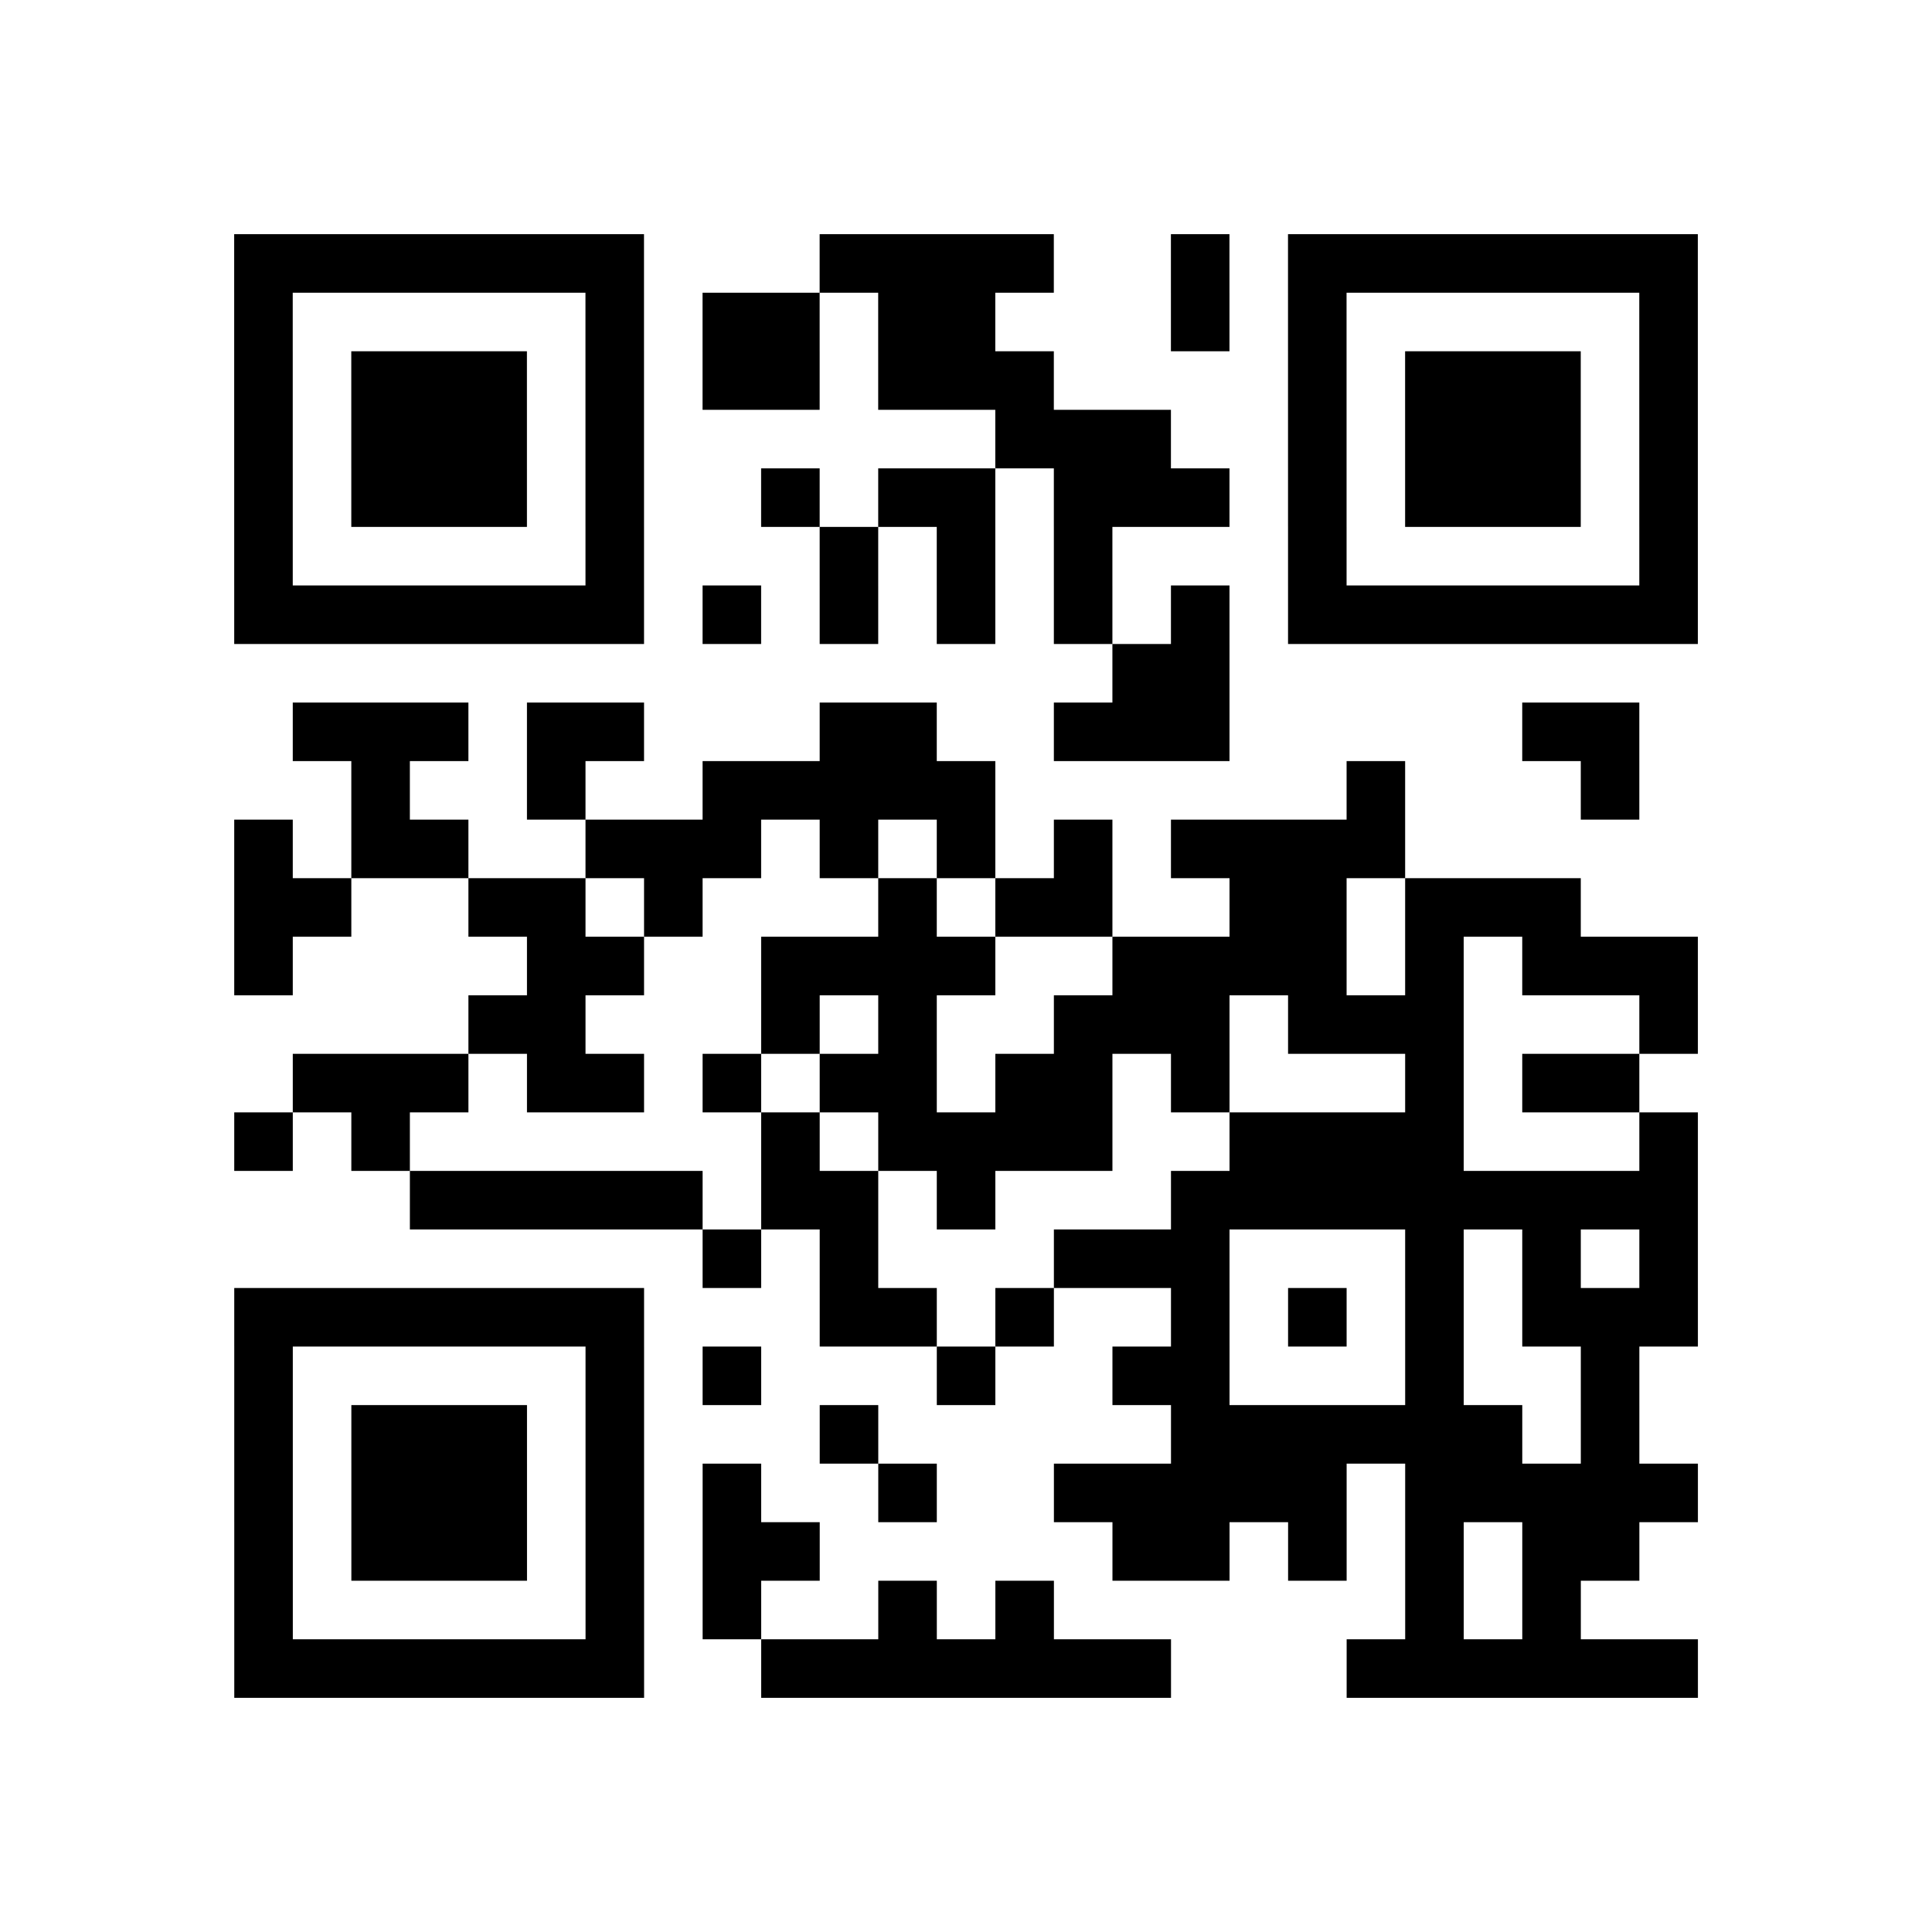 <?xml version="1.0" encoding="utf-8"?>
<svg xmlns="http://www.w3.org/2000/svg" width="132" height="132" class="segno"><path transform="scale(4)" class="qrline" stroke="#000" d="M4 4.5h7m3 0h4m2 0h1m1 0h7m-25 1h1m5 0h1m1 0h2m1 0h2m3 0h1m1 0h1m5 0h1m-25 1h1m1 0h3m1 0h1m1 0h2m1 0h3m4 0h1m1 0h3m1 0h1m-25 1h1m1 0h3m1 0h1m6 0h3m2 0h1m1 0h3m1 0h1m-25 1h1m1 0h3m1 0h1m2 0h1m1 0h2m1 0h3m1 0h1m1 0h3m1 0h1m-25 1h1m5 0h1m3 0h1m1 0h1m1 0h1m3 0h1m5 0h1m-25 1h7m1 0h1m1 0h1m1 0h1m1 0h1m1 0h1m1 0h7m-10 1h2m-16 1h3m1 0h2m3 0h2m2 0h3m5 0h2m-22 1h1m2 0h1m2 0h5m6 0h1m3 0h1m-24 1h1m1 0h2m2 0h3m1 0h1m1 0h1m1 0h1m1 0h4m-20 1h2m2 0h2m1 0h1m3 0h1m1 0h2m2 0h2m1 0h3m-23 1h1m4 0h2m2 0h4m2 0h4m1 0h1m1 0h3m-21 1h2m3 0h1m1 0h1m2 0h3m1 0h3m3 0h1m-24 1h3m1 0h2m1 0h1m1 0h2m1 0h2m1 0h1m3 0h1m1 0h2m-24 1h1m1 0h1m6 0h1m1 0h4m2 0h4m3 0h1m-22 1h5m1 0h2m1 0h1m3 0h9m-17 1h1m1 0h1m3 0h3m3 0h1m1 0h1m1 0h1m-25 1h7m3 0h2m1 0h1m2 0h1m1 0h1m1 0h1m1 0h3m-25 1h1m5 0h1m1 0h1m3 0h1m2 0h2m3 0h1m2 0h1m-24 1h1m1 0h3m1 0h1m3 0h1m5 0h6m1 0h1m-24 1h1m1 0h3m1 0h1m1 0h1m2 0h1m2 0h5m1 0h5m-25 1h1m1 0h3m1 0h1m1 0h2m5 0h2m1 0h1m1 0h1m1 0h2m-24 1h1m5 0h1m1 0h1m2 0h1m1 0h1m6 0h1m1 0h1m-23 1h7m2 0h7m3 0h6"/></svg>
